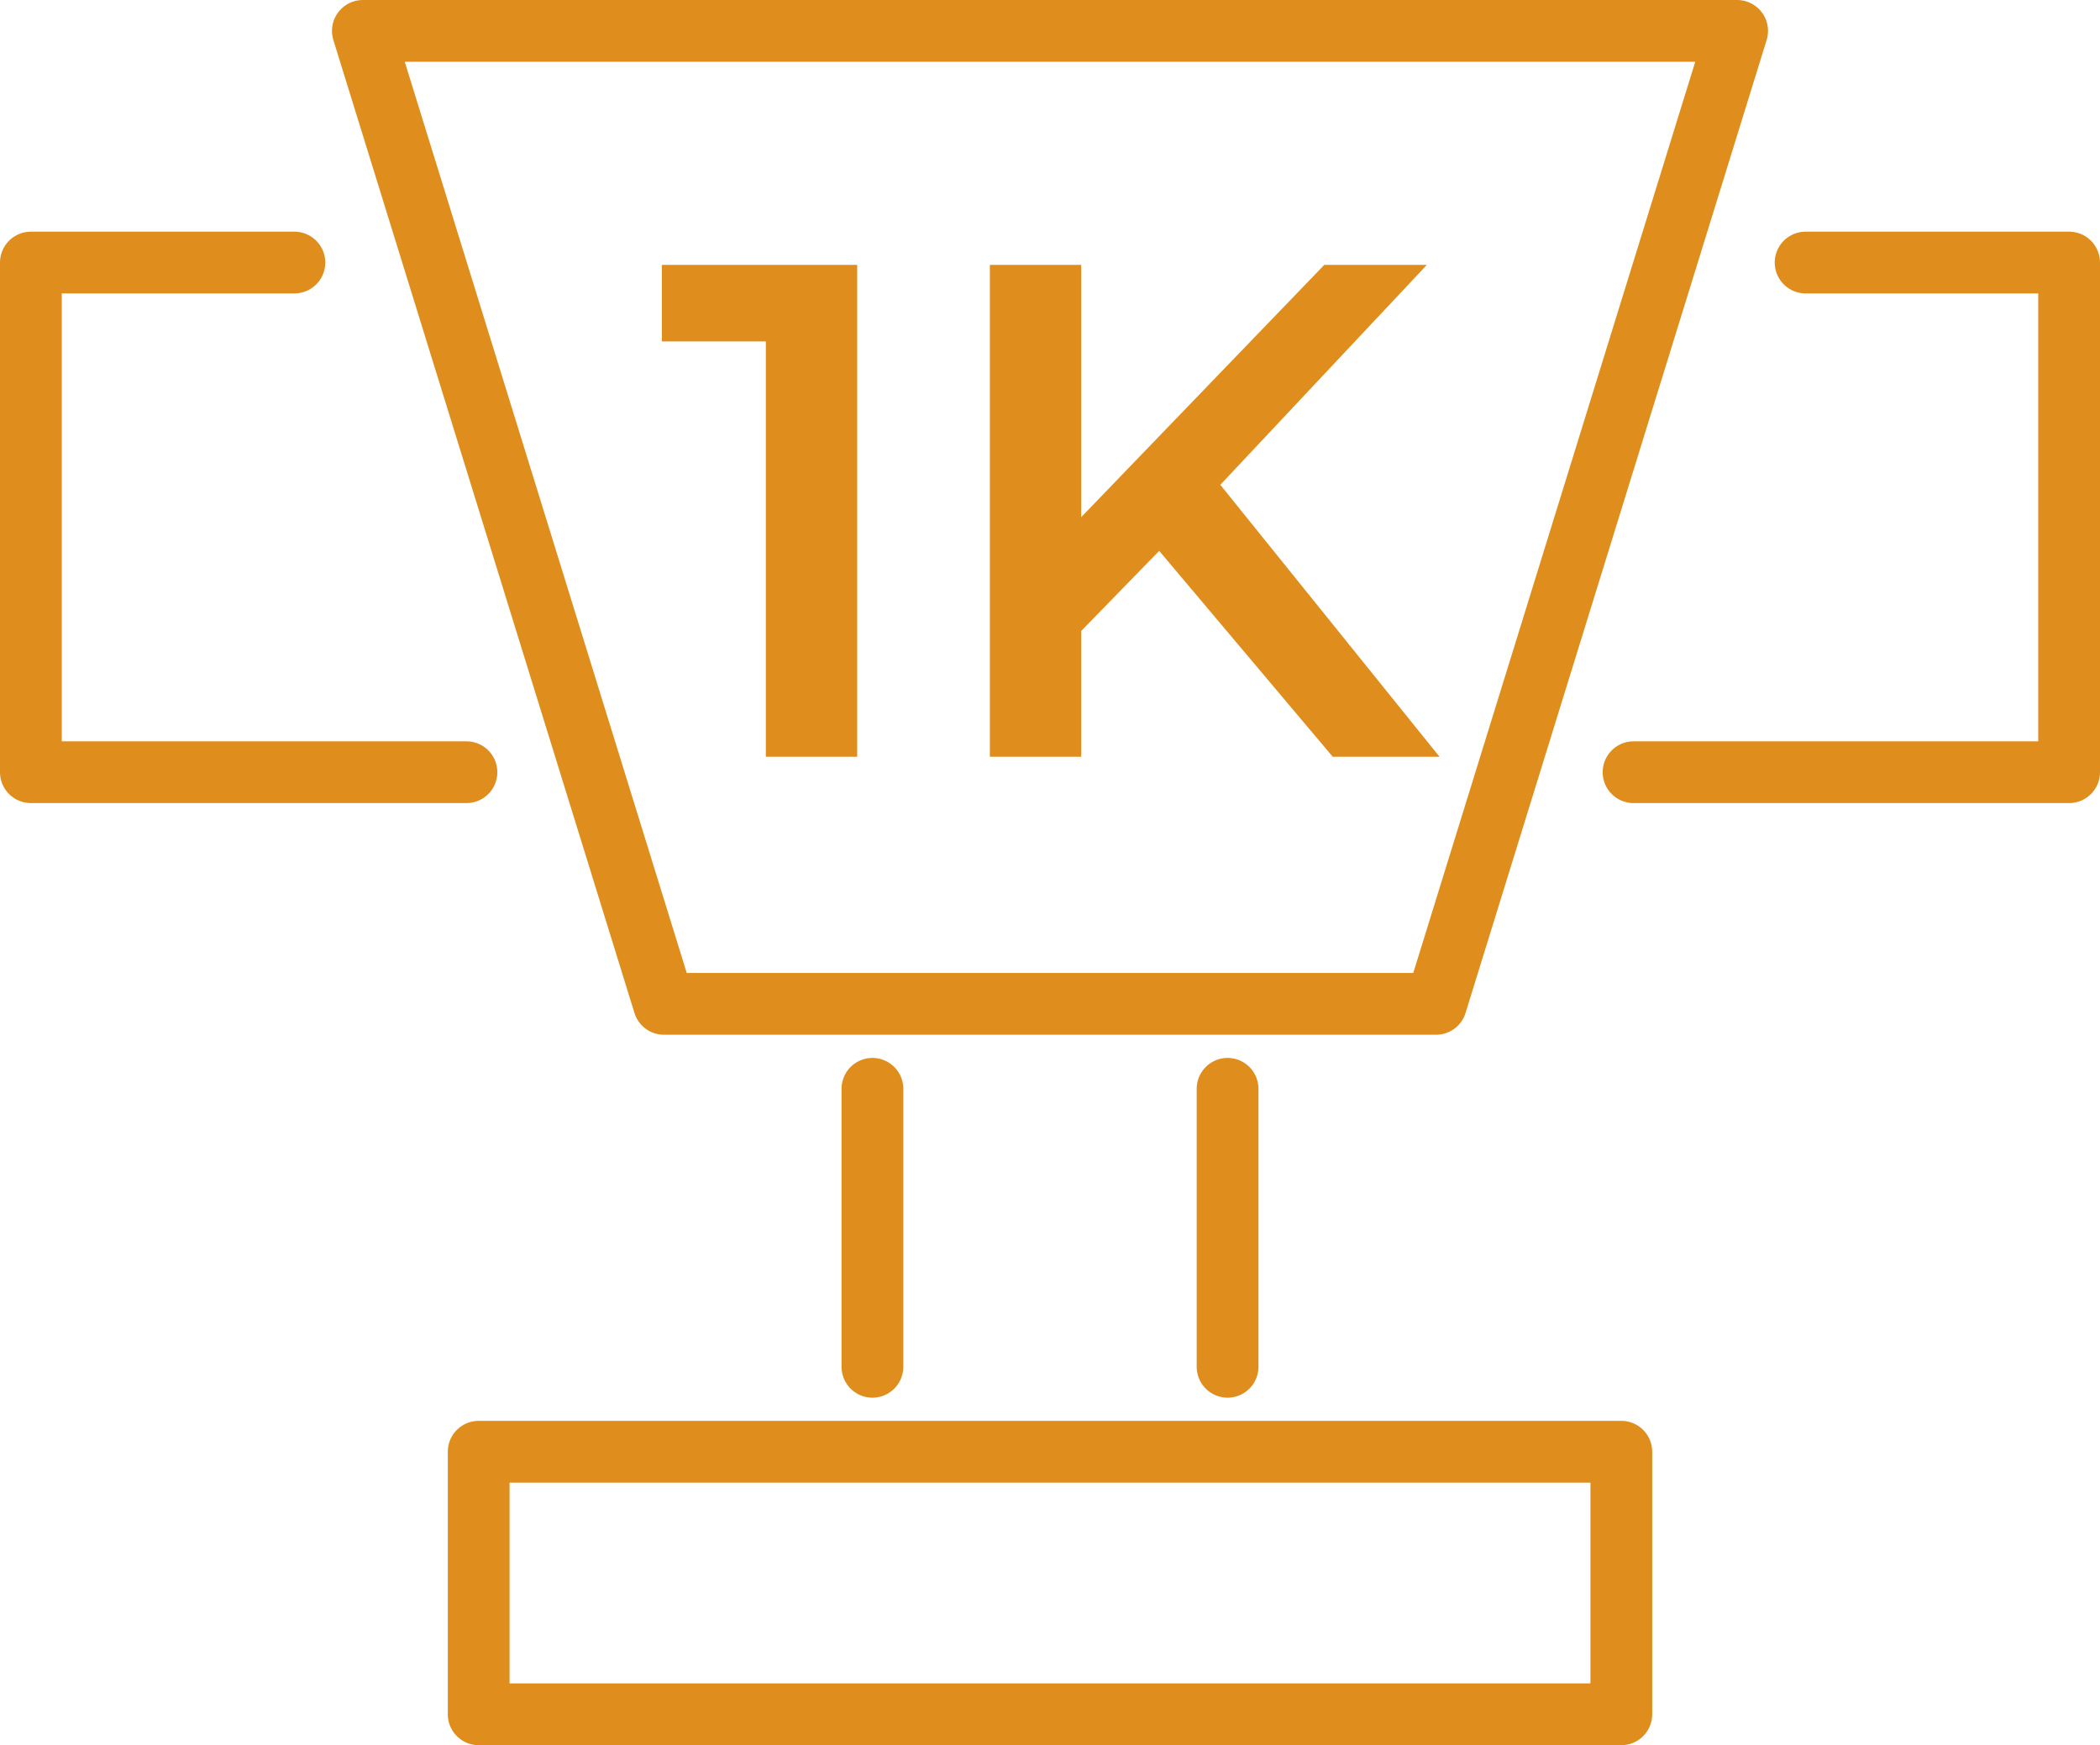 <svg width="272" height="226" viewBox="0 0 272 226" fill="none" xmlns="http://www.w3.org/2000/svg">
<path d="M47 4L86 130H136H186L225 4H136H47Z" stroke="#DF8E1D" stroke-width="8" stroke-linecap="round" stroke-linejoin="round"/>
<path d="M38.13 34H4V100H60.416M211.584 100H268V34H233.87" stroke="#DF8E1D" stroke-width="8" stroke-linecap="round" stroke-linejoin="round"/>
<path d="M159 177V141M113 177V141" stroke="#DF8E1D" stroke-width="8" stroke-linecap="round" stroke-linejoin="round"/>
<rect x="62" y="188" width="148" height="34" stroke="#DF8E1D" stroke-width="8" stroke-linecap="round" stroke-linejoin="round"/>
<path d="M111.026 34.3V98H99.196V44.219H85.728V34.3H111.026ZM150.143 71.337L140.042 81.711V98H128.212V34.3H140.042V66.969L171.528 34.3H184.814L158.06 62.783L186.452 98H172.62L150.143 71.337Z" fill="#DF8E1D"/>
</svg>
